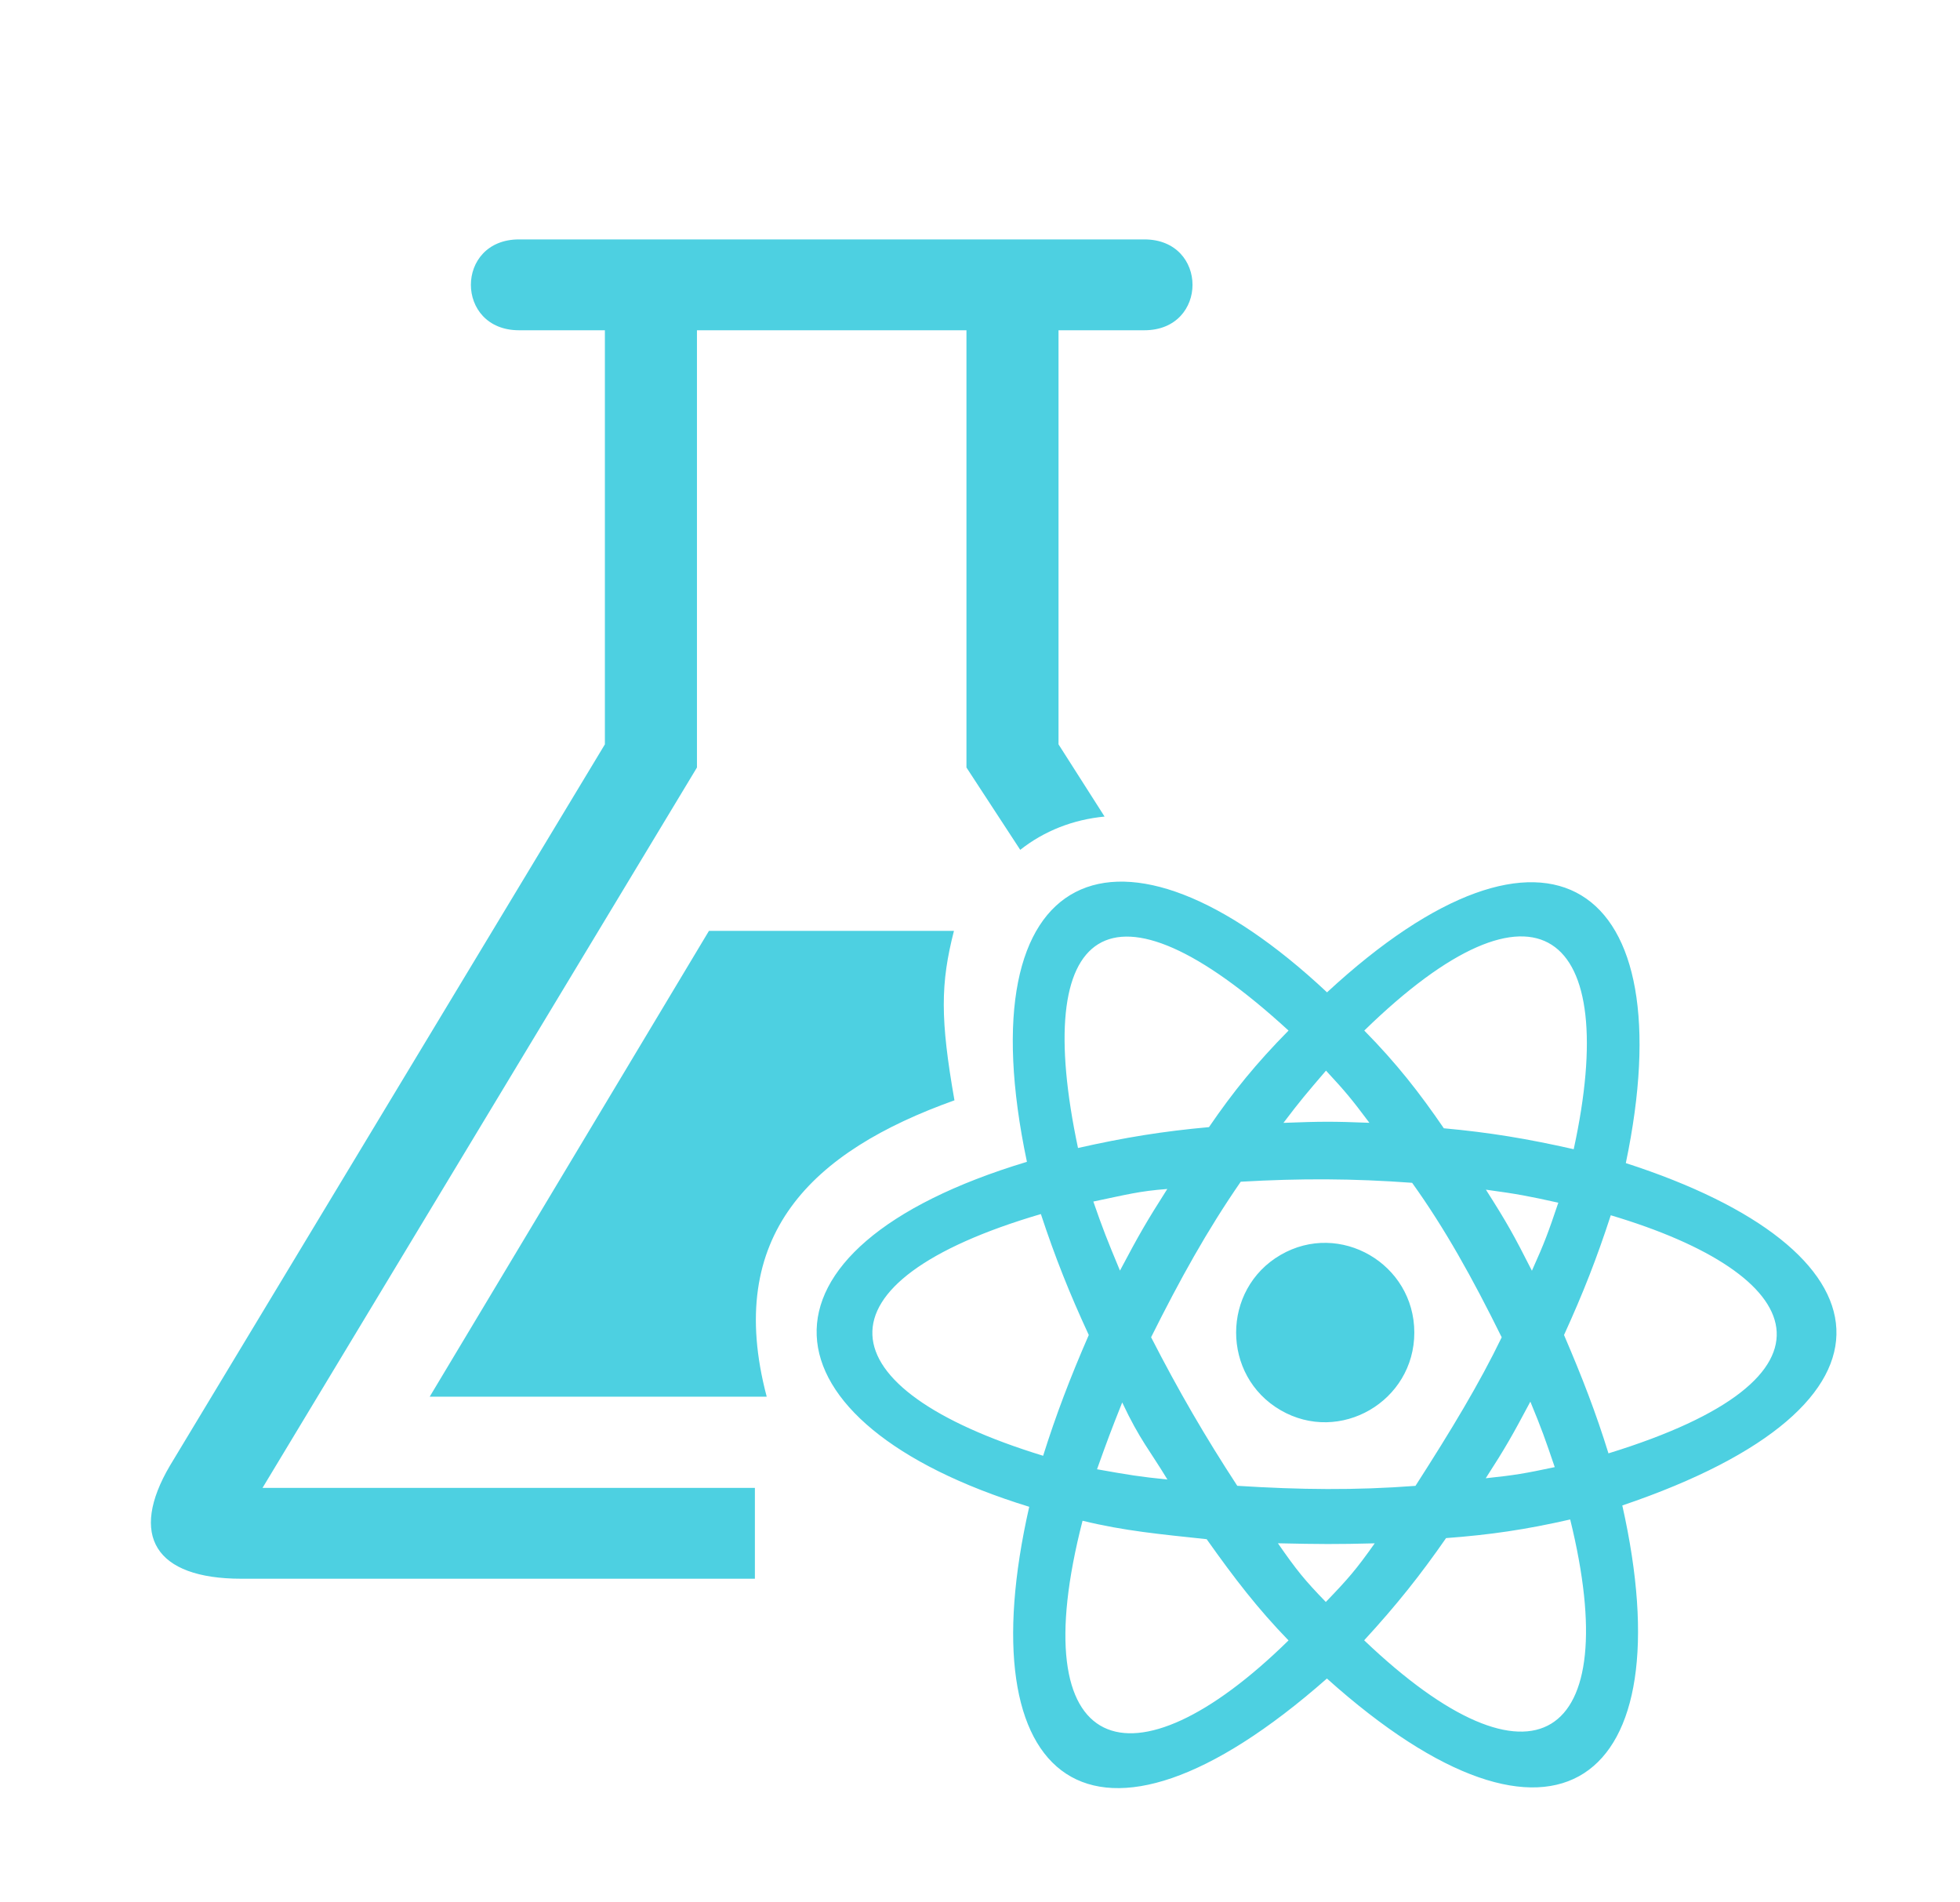 <svg width="34" height="33" viewBox="0 0 34 33" fill="none" xmlns="http://www.w3.org/2000/svg">
<path d="M24.534 23.116C24.534 21.922 23.242 21.172 22.214 21.769C21.186 22.366 21.186 23.866 22.214 24.462C23.242 25.059 24.534 24.309 24.534 23.116ZM28.203 20.176C29.227 15.283 26.848 13.672 23.02 17.214C19.416 13.836 16.723 14.974 17.814 20.154C12.779 21.672 13.111 24.679 17.854 26.138C16.769 30.909 18.924 32.721 23.018 29.117C26.99 32.679 29.227 30.938 28.142 26.115C33.316 24.361 32.85 21.677 28.203 20.176ZM27.299 19.935C26.487 19.752 25.844 19.645 25.046 19.572C24.625 18.957 24.229 18.449 23.666 17.877C26.668 14.949 28.124 16.153 27.299 19.935ZM19.467 24.328C19.771 24.976 19.951 25.167 20.251 25.665C19.762 25.615 19.591 25.587 19.03 25.487C19.21 24.985 19.265 24.835 19.467 24.328ZM19.428 22.041C19.205 21.505 19.133 21.325 18.966 20.843C19.545 20.723 19.757 20.662 20.249 20.625C19.883 21.2 19.759 21.416 19.428 22.041ZM19.968 23.197C20.469 22.194 20.936 21.349 21.523 20.499C22.565 20.439 23.477 20.443 24.496 20.518C25.067 21.315 25.538 22.162 26.05 23.198C25.667 23.991 25.181 24.799 24.554 25.775C23.506 25.854 22.555 25.843 21.463 25.774C20.91 24.927 20.451 24.139 19.968 23.197ZM26.547 24.314C26.746 24.796 26.8 24.95 26.97 25.45C26.445 25.561 26.285 25.589 25.773 25.643C26.123 25.1 26.227 24.914 26.547 24.314ZM25.776 20.637C26.334 20.713 26.512 20.748 27.032 20.863C26.858 21.379 26.796 21.55 26.574 22.043C26.257 21.418 26.142 21.212 25.776 20.637ZM23.755 19.477C23.118 19.452 22.923 19.453 22.264 19.478C22.552 19.098 22.649 18.984 23.002 18.572C23.345 18.942 23.442 19.06 23.755 19.477ZM22.352 17.877C21.789 18.449 21.393 18.936 20.972 19.552C20.174 19.624 19.512 19.731 18.7 19.914C17.886 16.065 19.231 15.014 22.352 17.877ZM18.095 25.253C14.27 24.082 14.036 22.241 18.056 21.06C18.302 21.806 18.55 22.43 18.887 23.158C18.559 23.911 18.318 24.546 18.095 25.253ZM18.779 26.38C19.502 26.557 20.129 26.614 20.932 26.7C21.415 27.382 21.821 27.909 22.352 28.456C19.626 31.131 17.719 30.498 18.779 26.38ZM22.999 27.789C22.628 27.406 22.496 27.243 22.168 26.771C22.899 26.787 23.175 26.789 23.847 26.772C23.521 27.233 23.383 27.39 22.999 27.789ZM23.664 28.454C24.234 27.834 24.643 27.317 25.085 26.681C25.84 26.625 26.463 26.535 27.238 26.358C28.187 30.211 26.599 31.254 23.664 28.454ZM27.902 25.211C27.683 24.505 27.454 23.911 27.131 23.158C27.463 22.43 27.699 21.828 27.942 21.081C31.375 22.103 32.181 23.894 27.902 25.211ZM13.3 24.228H7.454L12.298 16.148L16.548 16.148C16.314 17.062 16.309 17.675 16.557 19.087C14.084 19.971 12.559 21.422 13.3 24.228ZM19.851 5.729H18.362V12.912L19.161 14.165C18.613 14.217 18.112 14.415 17.698 14.742L16.765 13.314V5.729H12.09V13.314L4.554 25.81H13.095V27.386H4.188C2.683 27.386 2.238 26.632 2.947 25.426L10.493 12.912V5.729H9.004C7.89 5.729 7.89 4.153 9.004 4.153H19.851C20.965 4.153 20.965 5.729 19.851 5.729Z" fill="#4DD0E1"/>
</svg>
